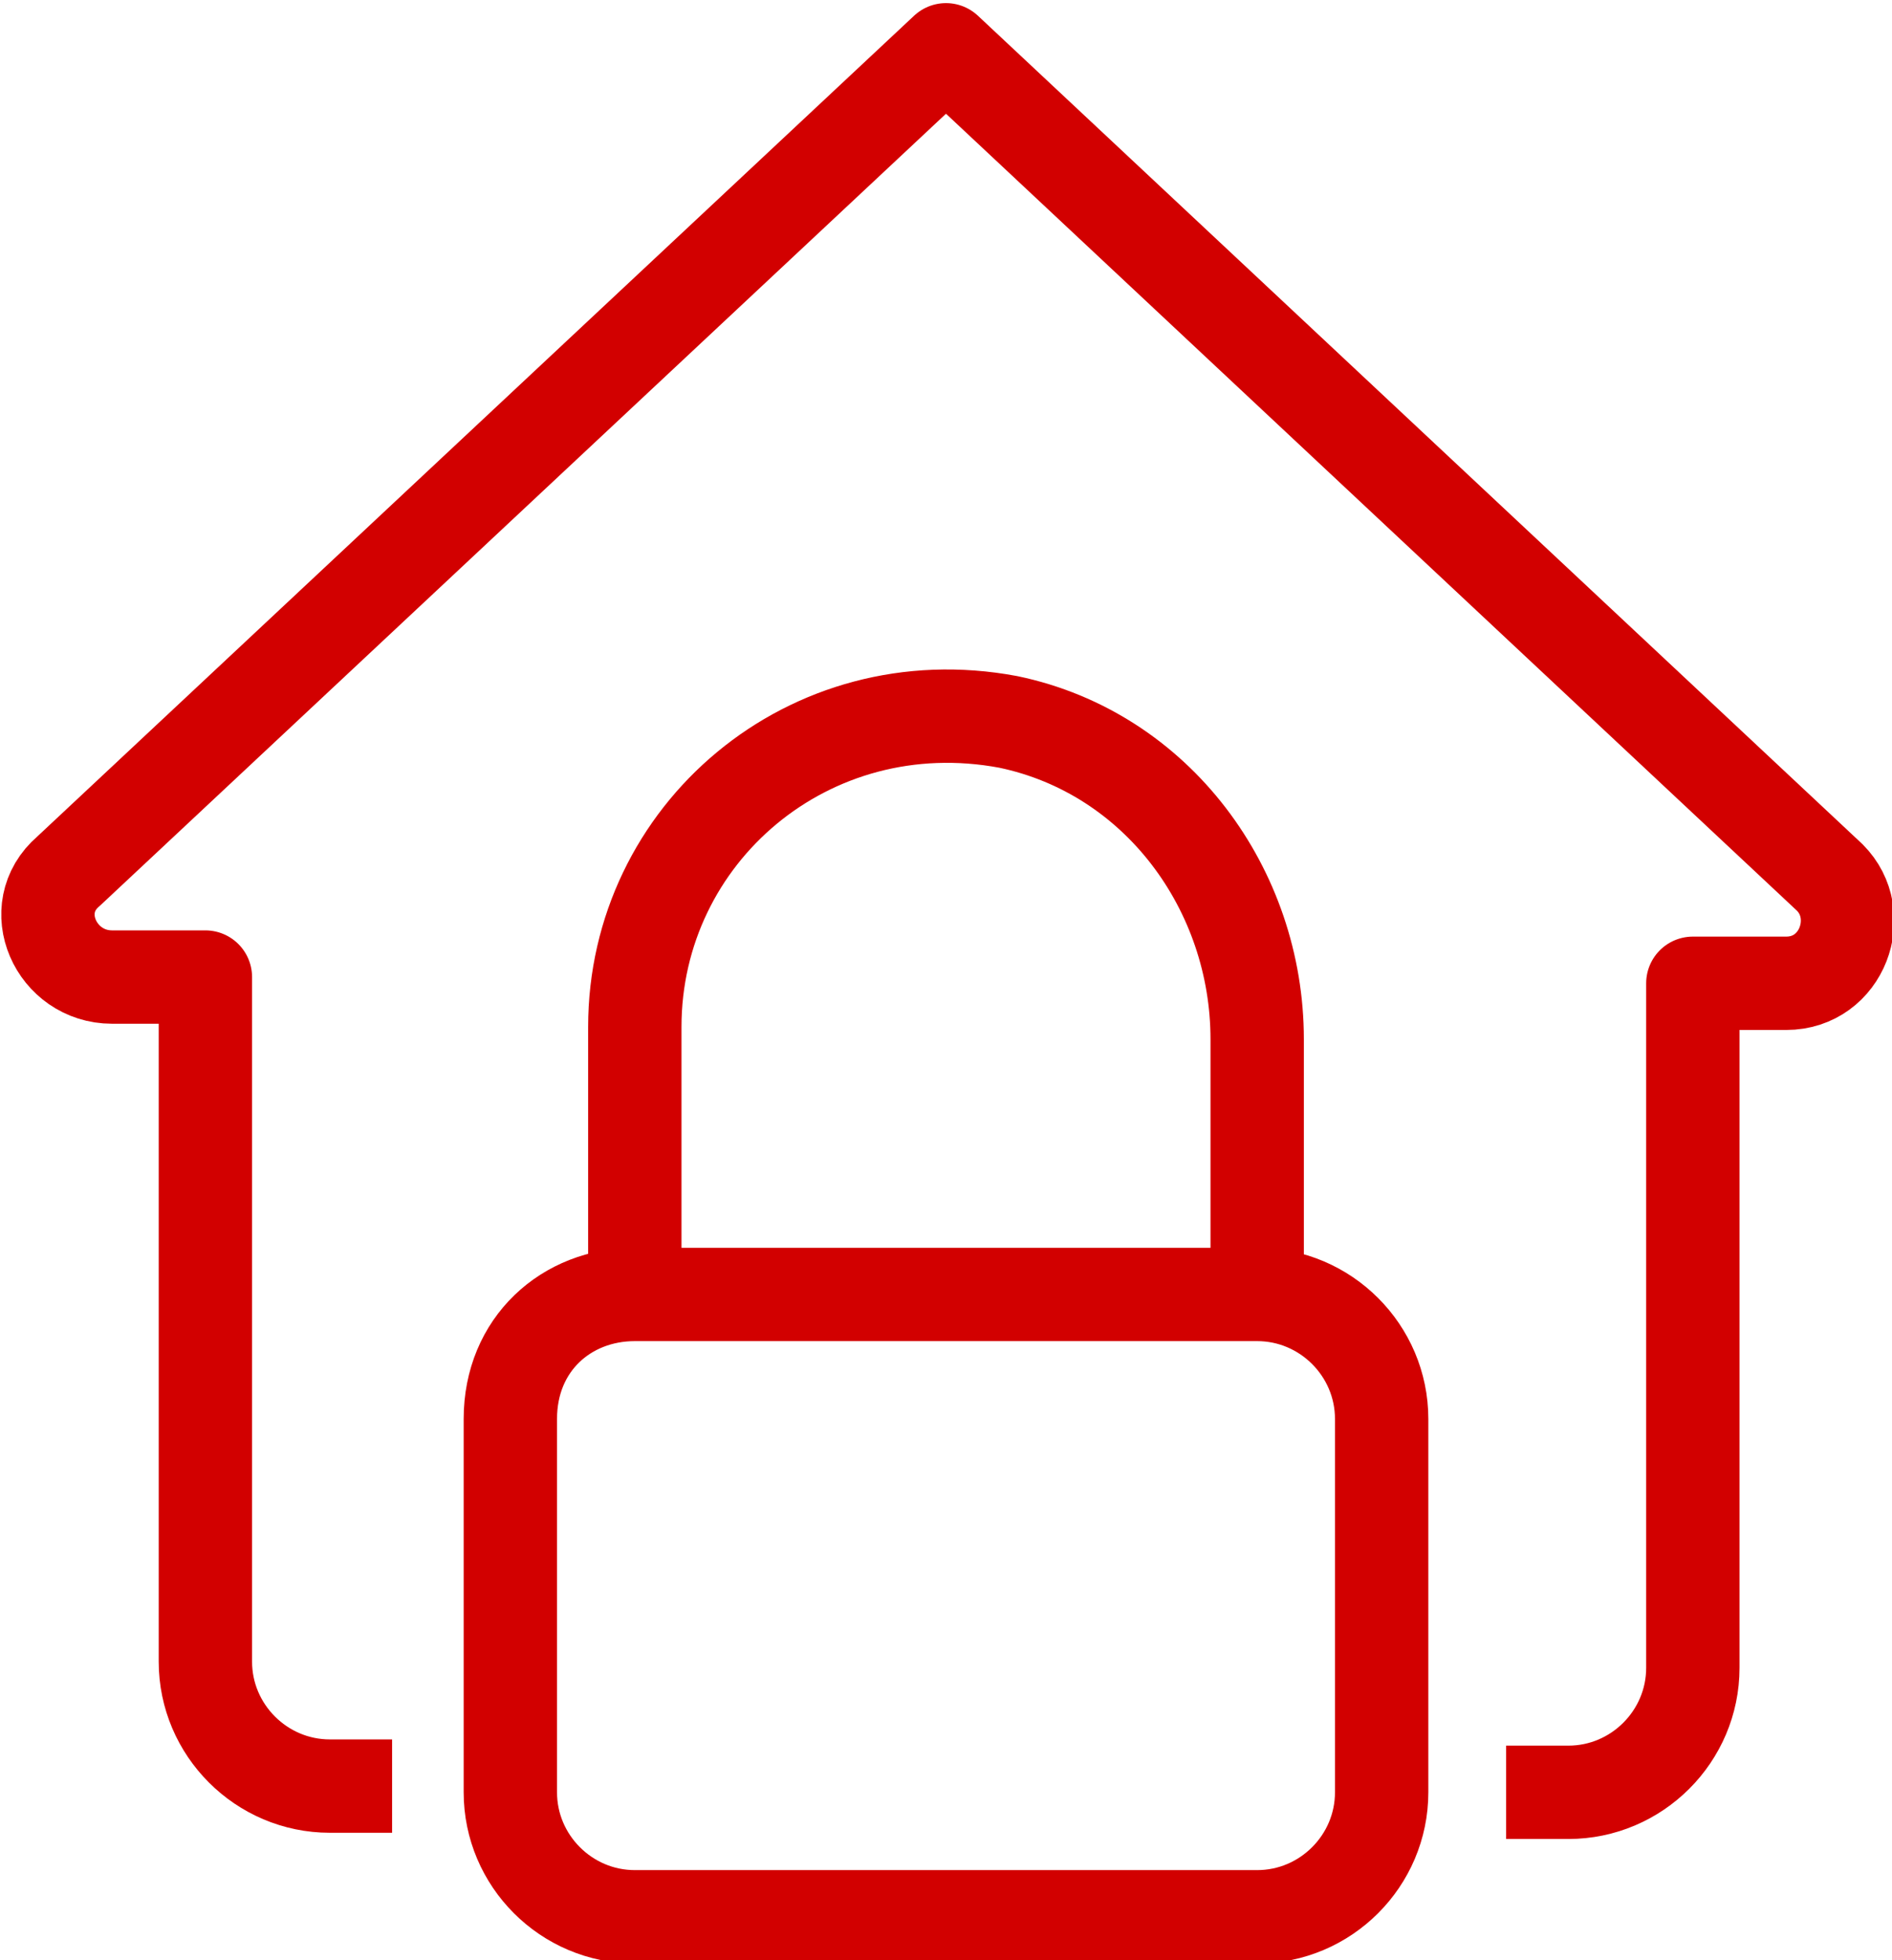 <?xml version="1.0" encoding="UTF-8"?>
<svg xmlns="http://www.w3.org/2000/svg" xmlns:xlink="http://www.w3.org/1999/xlink" version="1.1" id="b" x="0px" y="0px" viewBox="0 0 30.4 31.5" style="enable-background:new 0 0 30.4 31.5;" xml:space="preserve">
<style type="text/css">
	.st0{fill:none;stroke:#D20000;stroke-width:1.5;stroke-linejoin:round;}
</style>
<g id="c">
	<g id="d">
		<path class="st0" d="M10.2,20.8h10c1.1,0,2,0.9,2,2v6c0,1.1-0.9,2-2,2h-10c-1.1,0-2-0.9-2-2v-6C8.2,21.6,9.1,20.8,10.2,20.8z"></path>
		<path class="st0" d="M20.2,20.8v-4.1c0-2.4-1.6-4.6-4-5.1c-3.2-0.6-6,1.8-6,4.9v4.2"></path>
		<path class="st0" d="M24.2,28.8h1c1.1,0,2-0.9,2-2v-11h1.5c0.9,0,1.3-1.1,0.7-1.7L15.2,0.8L1.1,14c-0.7,0.6-0.2,1.7,0.7,1.7h1.5    v11c0,1.1,0.9,2,2,2h1"></path>
	</g>
</g>
</svg>
